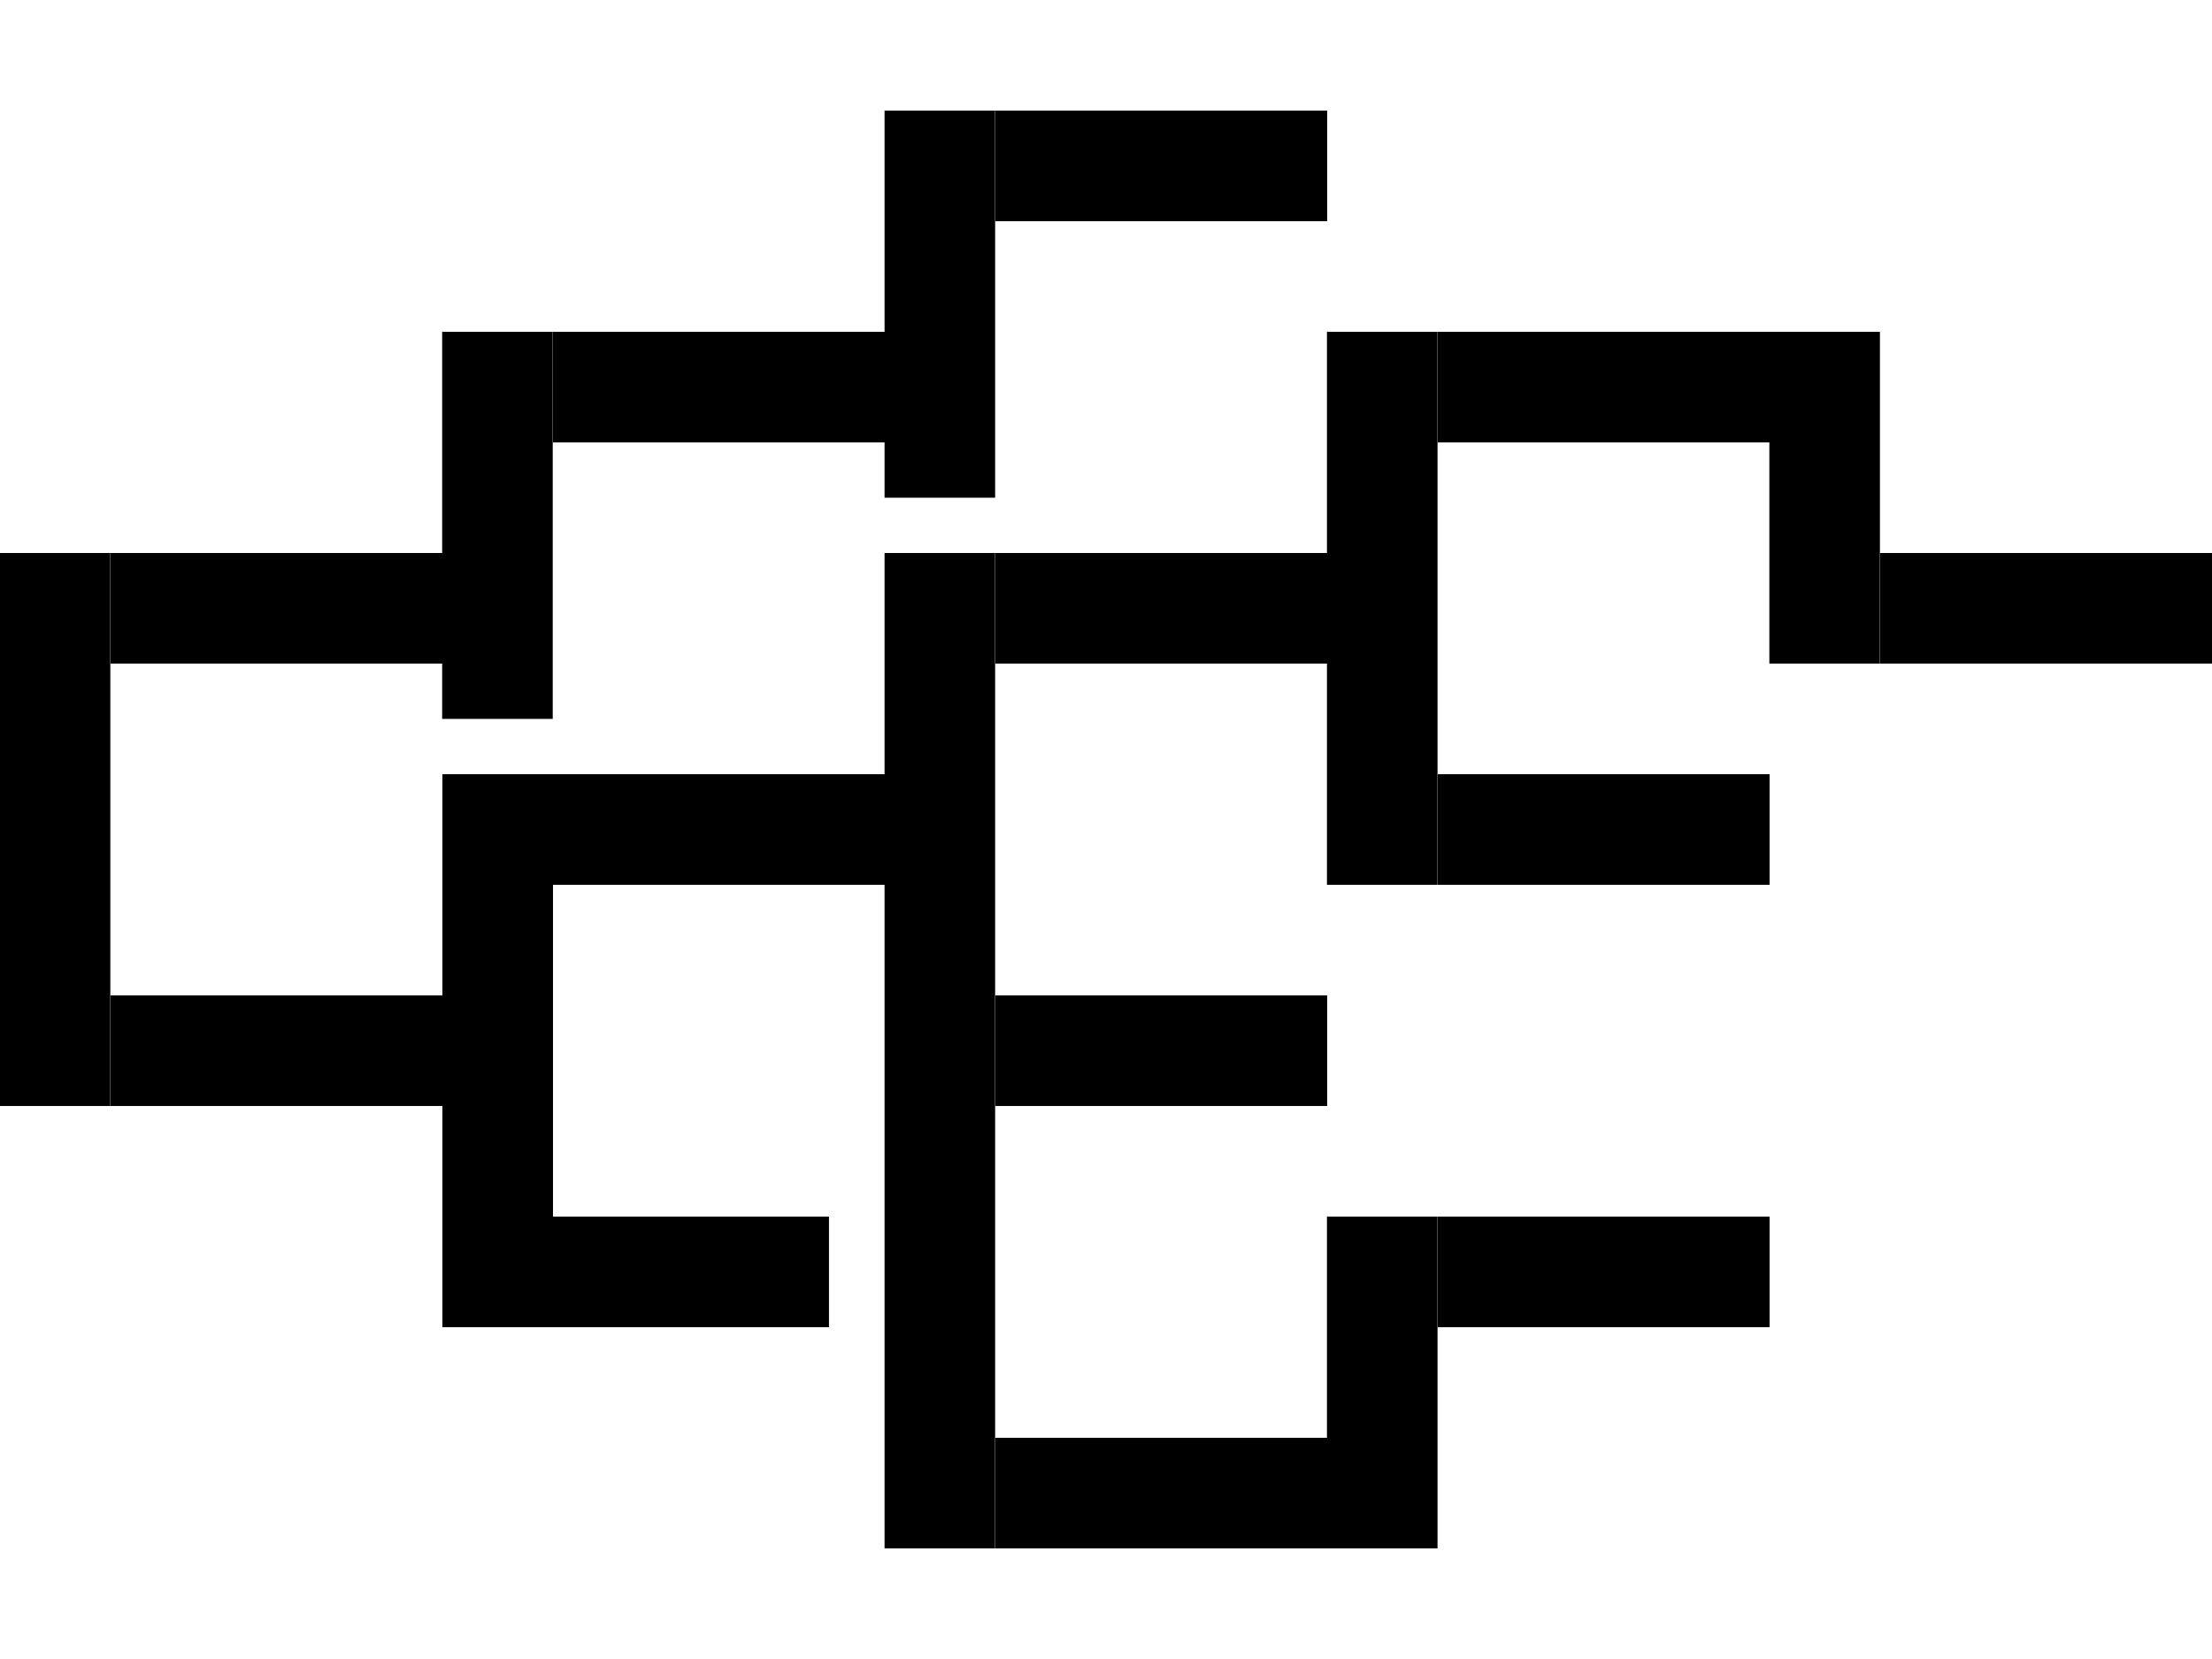<?xml version="1.0" encoding="UTF-8" standalone="no"?>
<!DOCTYPE svg PUBLIC "-//W3C//DTD SVG 1.1//EN" "http://www.w3.org/Graphics/SVG/1.1/DTD/svg11.dtd">
<svg width="100%" height="100%" viewBox="0 0 1600 1200" version="1.1" xmlns="http://www.w3.org/2000/svg" xmlns:xlink="http://www.w3.org/1999/xlink" xml:space="preserve" xmlns:serif="http://www.serif.com/" style="fill-rule:evenodd;clip-rule:evenodd;stroke-linejoin:round;stroke-miterlimit:2;">
    <g transform="matrix(2,0,0,2,0,0)">
        <g transform="matrix(0.467,0,0,1,-100,-1.13687e-13)">
            <path d="M300,280L300,320L300,280Z"/>
        </g>
        <g transform="matrix(1.333,0,0,1,-346.667,160)">
            <rect x="260" y="160" width="30" height="80"/>
        </g>
        <g transform="matrix(1.333,0,0,1,-346.667,160)">
            <rect x="260" y="40" width="30" height="80"/>
        </g>
        <g transform="matrix(1.333,0,0,1,-346.667,160)">
            <rect x="260" y="120" width="30" height="40"/>
        </g>
        <g transform="matrix(1.2,0,0,1,-320,160)">
            <rect x="300" y="40" width="100" height="40"/>
        </g>
        <g transform="matrix(1,0,0,1,-260,160)">
            <rect x="300" y="200" width="120" height="40"/>
        </g>
        <g transform="matrix(1,0,0,2,-260,-1.42109e-13)">
            <rect x="420" y="140" width="40" height="100"/>
        </g>
        <g transform="matrix(1,0,0,1,-260,160)">
            <rect x="460" y="120" width="120" height="40"/>
        </g>
        <g transform="matrix(1.333,0,0,1.8,-26.667,128)">
            <path d="M260,40L260,240L290,240L290,40L260,40Z"/>
        </g>
        <g transform="matrix(0.833,0,0,1,-183.333,160)">
            <rect x="460" y="280" width="120" height="40"/>
        </g>
        <g transform="matrix(1,0,0,1,-100,80)">
            <rect x="460" y="280" width="120" height="40"/>
        </g>
        <g transform="matrix(1,0,0,1,-100,240)">
            <rect x="460" y="280" width="120" height="40"/>
        </g>
        <g transform="matrix(1.2,0,0,1,0,160)">
            <rect x="300" y="40" width="100" height="40"/>
        </g>
        <g transform="matrix(1.2,0,0,1,0,160)">
            <path d="M300,80L300,40L300,80Z"/>
        </g>
        <g transform="matrix(1,0,0,1,-260,-160)">
            <rect x="460" y="280" width="120" height="40"/>
        </g>
        <g transform="matrix(1.333,0,0,0.7,-186.667,92)">
            <path d="M260,40L260,240L290,240L290,40L260,40Z"/>
        </g>
        <g transform="matrix(1.333,0,0,0.7,-186.667,92)">
            <path d="M260,154.286L260,211.429L260,154.286Z"/>
        </g>
        <g transform="matrix(1,0,0,1,-100,-240)">
            <rect x="460" y="280" width="120" height="40"/>
        </g>
        <g transform="matrix(1.333,0,0,0.7,-26.667,12)">
            <rect x="260" y="40" width="30" height="200"/>
        </g>
        <g transform="matrix(1,0,0,1,60,-160)">
            <rect x="460" y="280" width="120" height="40"/>
        </g>
        <g transform="matrix(1,0,0,1,220,-80)">
            <rect x="460" y="280" width="120" height="40"/>
        </g>
        <g transform="matrix(1,0,0,1,60,-1.13687e-13)">
            <rect x="460" y="280" width="120" height="40"/>
        </g>
        <g transform="matrix(1.333,0,0,1,133.333,80)">
            <path d="M290,240L290,40L260,40L260,240L290,240Z"/>
        </g>
        <g transform="matrix(1.333,0,0,1,133.333,80)">
            <path d="M290,240L290,200L290,240Z"/>
        </g>
        <g transform="matrix(1.333,0,0,0.6,293.333,96)">
            <path d="M260,40L260,240L290,240L290,40L260,40Z"/>
        </g>
        <g transform="matrix(1,0,0,1,60,160)">
            <rect x="460" y="280" width="120" height="40"/>
        </g>
        <g transform="matrix(1.333,0,0,0.6,133.333,416)">
            <path d="M260,40L260,240L290,240L290,40L260,40Z"/>
        </g>
    </g>
</svg>
